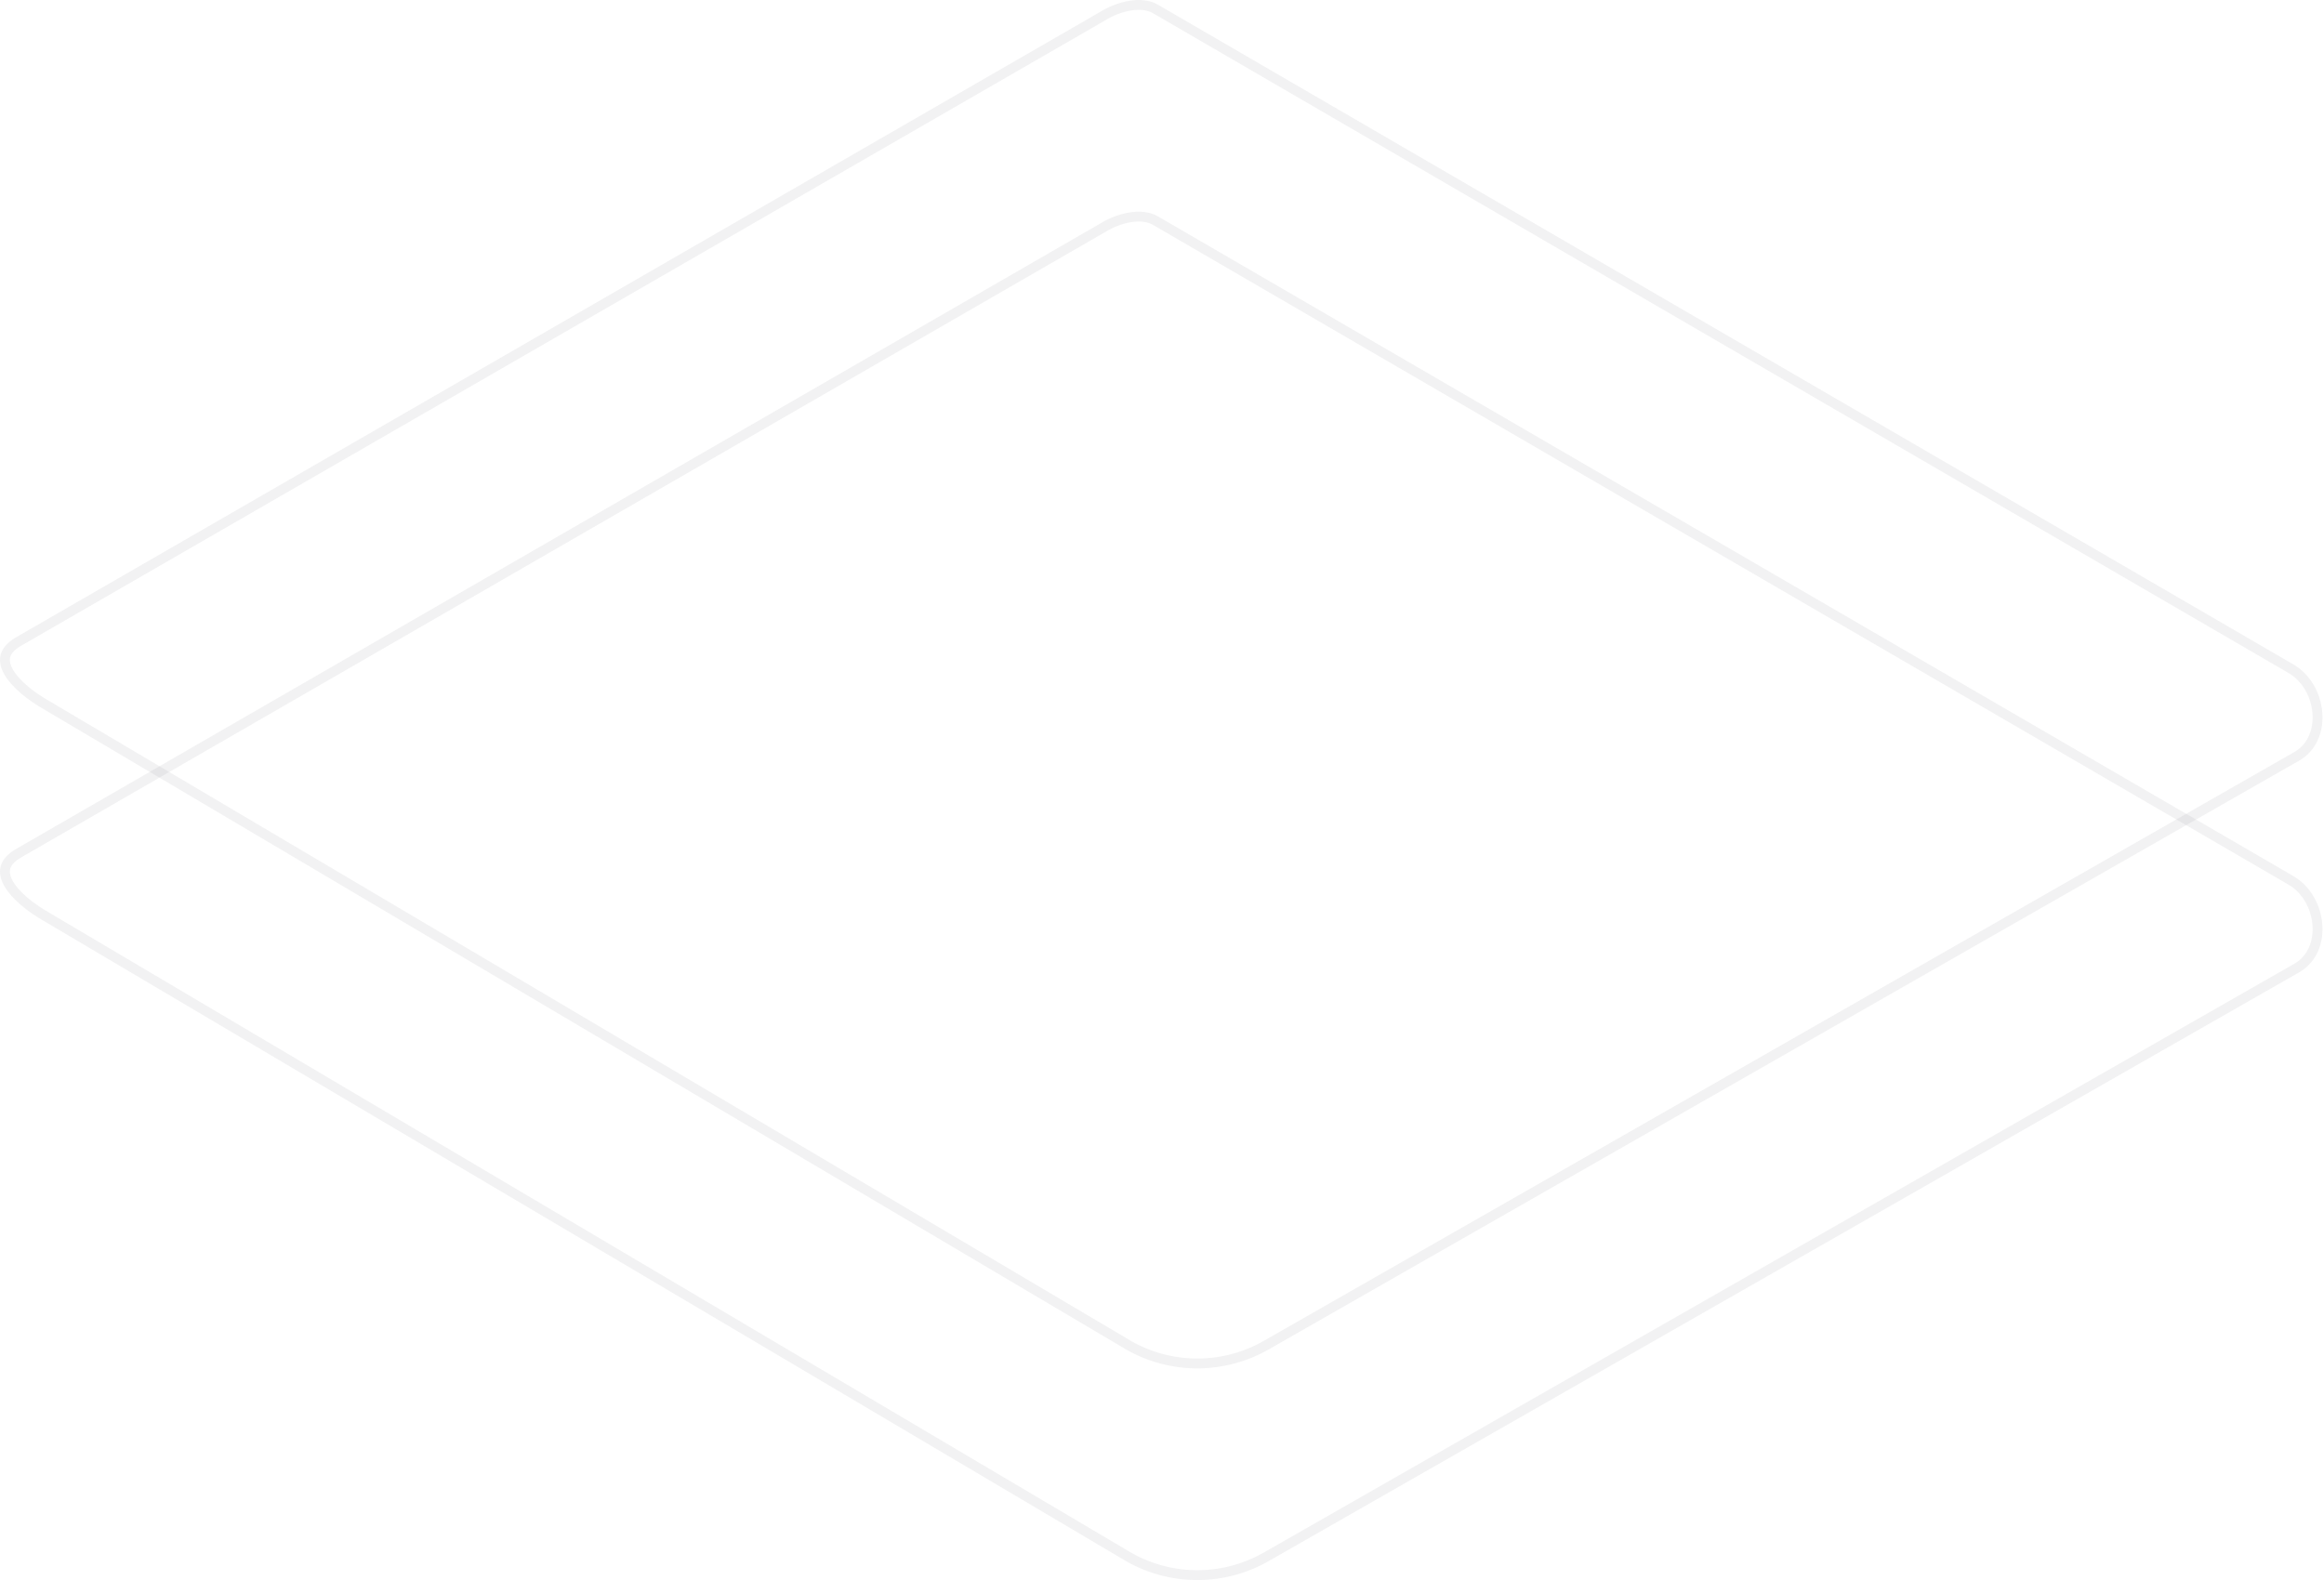 <svg width="472" height="321" viewBox="0 0 472 321" fill="none" xmlns="http://www.w3.org/2000/svg">
<path d="M9.681 143.376L9.672 143.371L9.662 143.366C6.218 141.427 3.158 138.938 1.771 136.536C1.088 135.353 0.865 134.288 1.078 133.353C1.287 132.432 1.966 131.435 3.511 130.473L223.983 3.259L223.997 3.251L224.011 3.243C225.565 2.278 227.525 1.48 229.472 1.156C231.429 0.83 233.264 0.998 234.676 1.82L234.677 1.821L465.272 135.828C468.443 137.671 470.36 141.199 470.655 144.779C470.948 148.349 469.623 151.783 466.552 153.595C466.55 153.596 466.549 153.596 466.547 153.597L257.334 273.156L257.328 273.159C253.088 275.623 248.278 276.936 243.374 276.971C238.47 277.006 233.643 275.76 229.368 273.357L229.357 273.351L9.681 143.376Z" stroke="#787887" stroke-opacity="0.1" stroke-width="2"/>
<path d="M9.681 186.376L9.672 186.371L9.662 186.366C6.218 184.427 3.158 181.938 1.771 179.536C1.088 178.353 0.865 177.288 1.078 176.353C1.287 175.432 1.966 174.435 3.511 173.473L223.983 46.259L223.997 46.251L224.011 46.243C225.565 45.278 227.525 44.48 229.472 44.156C231.429 43.83 233.264 43.998 234.676 44.82L234.677 44.821L465.272 178.828C468.443 180.671 470.36 184.199 470.655 187.779C470.948 191.349 469.623 194.783 466.552 196.595C466.55 196.596 466.549 196.596 466.547 196.597L257.334 316.156L257.328 316.159C253.088 318.623 248.278 319.936 243.374 319.971C238.47 320.006 233.643 318.76 229.368 316.357L229.357 316.351L9.681 186.376Z" stroke="#787887" stroke-opacity="0.1" stroke-width="2"/>
</svg>
